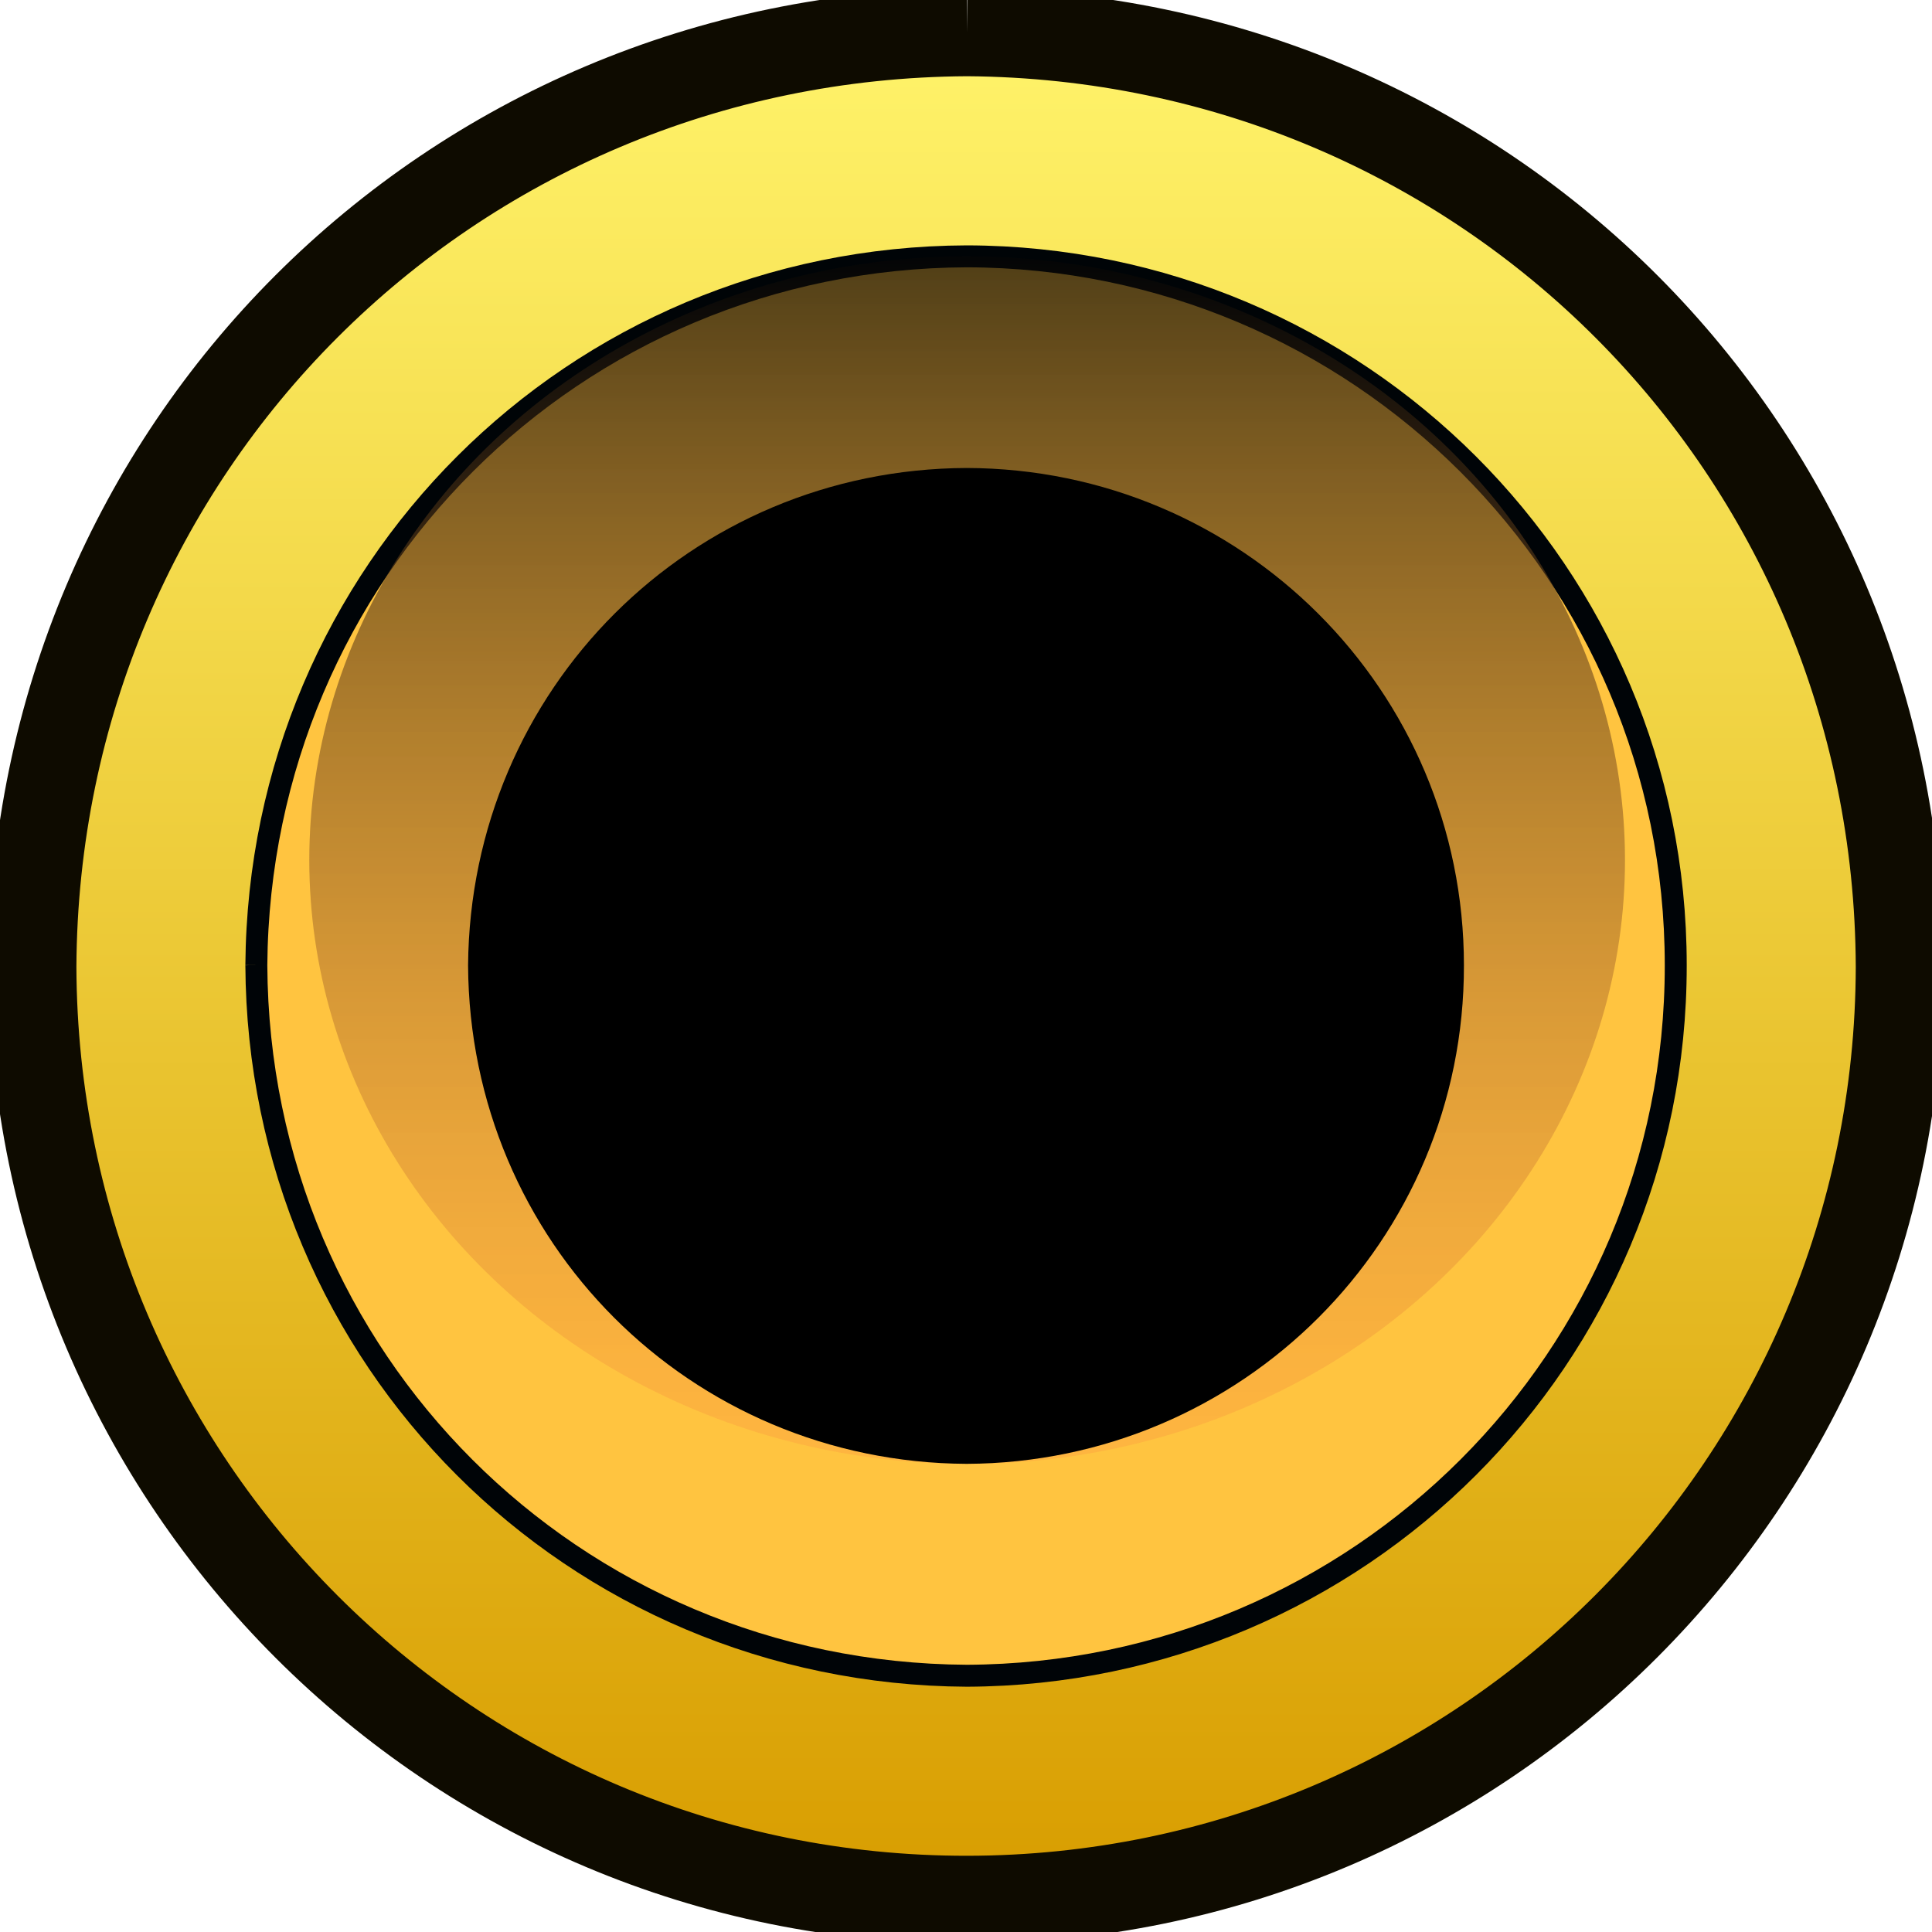 <?xml version="1.0" encoding="utf-8"?>
<!-- Generator: Adobe Illustrator 16.0.0, SVG Export Plug-In . SVG Version: 6.00 Build 0)  -->
<!DOCTYPE svg PUBLIC "-//W3C//DTD SVG 1.1//EN" "http://www.w3.org/Graphics/SVG/1.1/DTD/svg11.dtd">
<svg version="1.1" id="Capa_1" xmlns="http://www.w3.org/2000/svg" xmlns:xlink="http://www.w3.org/1999/xlink" x="0px" y="0px"
	 width="22px" height="22px" viewBox="0 0 22 22" enable-background="new 0 0 22 22" xml:space="preserve">
<g id="svg15246" xmlns:rdf="http://www.w3.org/1999/02/22-rdf-syntax-ns#" xmlns:cc="http://creativecommons.org/ns#" xmlns:sodipodi="http://sodipodi.sourceforge.net/DTD/sodipodi-0.dtd" xmlns:inkscape="http://www.inkscape.org/namespaces/inkscape" xmlns:dc="http://purl.org/dc/elements/1.1/" xmlns:svg="http://www.w3.org/2000/svg" sodipodi:docname="PJ3410.svg" inkscape:version="0.92.2 5c3e80d, 2017-08-06">
	
		<sodipodi:namedview  units="px" showgrid="false" fit-margin-left="0" fit-margin-top="0" inkscape:zoom="3.959798" inkscape:cy="-37.491484" pagecolor="#ffffff" bordercolor="#666666" borderopacity="1.0" inkscape:cx="6.9359976" id="base" inkscape:pageshadow="2" fit-margin-right="0" inkscape:pageopacity="0.0" inkscape:document-units="mm" inkscape:current-layer="layer1" fit-margin-bottom="0" inkscape:window-width="1274" inkscape:window-height="1434" inkscape:window-x="1280" inkscape:window-y="0" inkscape:window-maximized="0">
		</sodipodi:namedview>
	<g id="layer1" transform="translate(-74.416,-97.614)" inkscape:label="Layer 1" inkscape:groupmode="layer">
		
			<linearGradient id="path7757_1_" gradientUnits="userSpaceOnUse" x1="74.784" y1="108.614" x2="96.049" y2="108.614" gradientTransform="matrix(-4.371139e-008 1 -1 -4.371139e-008 194.031 23.197)">
			<stop  offset="0" style="stop-color:#FFF36A"/>
			<stop  offset="1" style="stop-color:#D89D00"/>
		</linearGradient>
		<path id="path7757" inkscape:connector-curvature="0" fill="url(#path7757_1_)" stroke="#0E0B00" d="M85.431,97.982
			c-5.901,0.031-10.616,4.742-10.645,10.642c0.02,5.875,4.762,10.628,10.645,10.622c5.867-0.006,10.604-4.756,10.617-10.622
			C96.026,102.732,91.326,98.025,85.431,97.982"/>
		<path id="path18715" inkscape:connector-curvature="0" fill="#FFC440" stroke="#000407" stroke-width="0.25" d="M77.335,108.605
			c0.022,4.486,3.604,8.066,8.091,8.091c4.464-0.019,8.076-3.619,8.072-8.091c0-4.464-3.613-8.062-8.072-8.072
			C80.948,100.549,77.369,104.123,77.335,108.605"/>
		
			<linearGradient id="SVGID_1_" gradientUnits="userSpaceOnUse" x1="6890.627" y1="686.482" x2="7011.252" y2="686.482" gradientTransform="matrix(-4.371139e-008 0.114 1 4.981646e-009 -601.053 -684.999)">
			<stop  offset="0" style="stop-color:#050505;stop-opacity:0.7"/>
			<stop  offset="0.18" style="stop-color:#412B13;stop-opacity:0.664"/>
			<stop  offset="0.402" style="stop-color:#845622;stop-opacity:0.62"/>
			<stop  offset="0.602" style="stop-color:#B9782F;stop-opacity:0.58"/>
			<stop  offset="0.775" style="stop-color:#DF9138;stop-opacity:0.545"/>
			<stop  offset="0.914" style="stop-color:#F6A03D;stop-opacity:0.517"/>
			<stop  offset="1" style="stop-color:#FFA53F;stop-opacity:0.5"/>
		</linearGradient>
		<ellipse fill="url(#SVGID_1_)" cx="85.429" cy="107.408" rx="7.491" ry="6.876"/>
		<path id="path7759" inkscape:connector-curvature="0" d="M79.746,108.607c0.017,3.147,2.527,5.66,5.677,5.676
			c3.133-0.013,5.668-2.539,5.663-5.676c0-3.133-2.534-5.656-5.663-5.664C82.281,102.955,79.771,105.463,79.746,108.607"/>
	</g>
</g>
<g id="Capa_2">
</g>
</svg>
